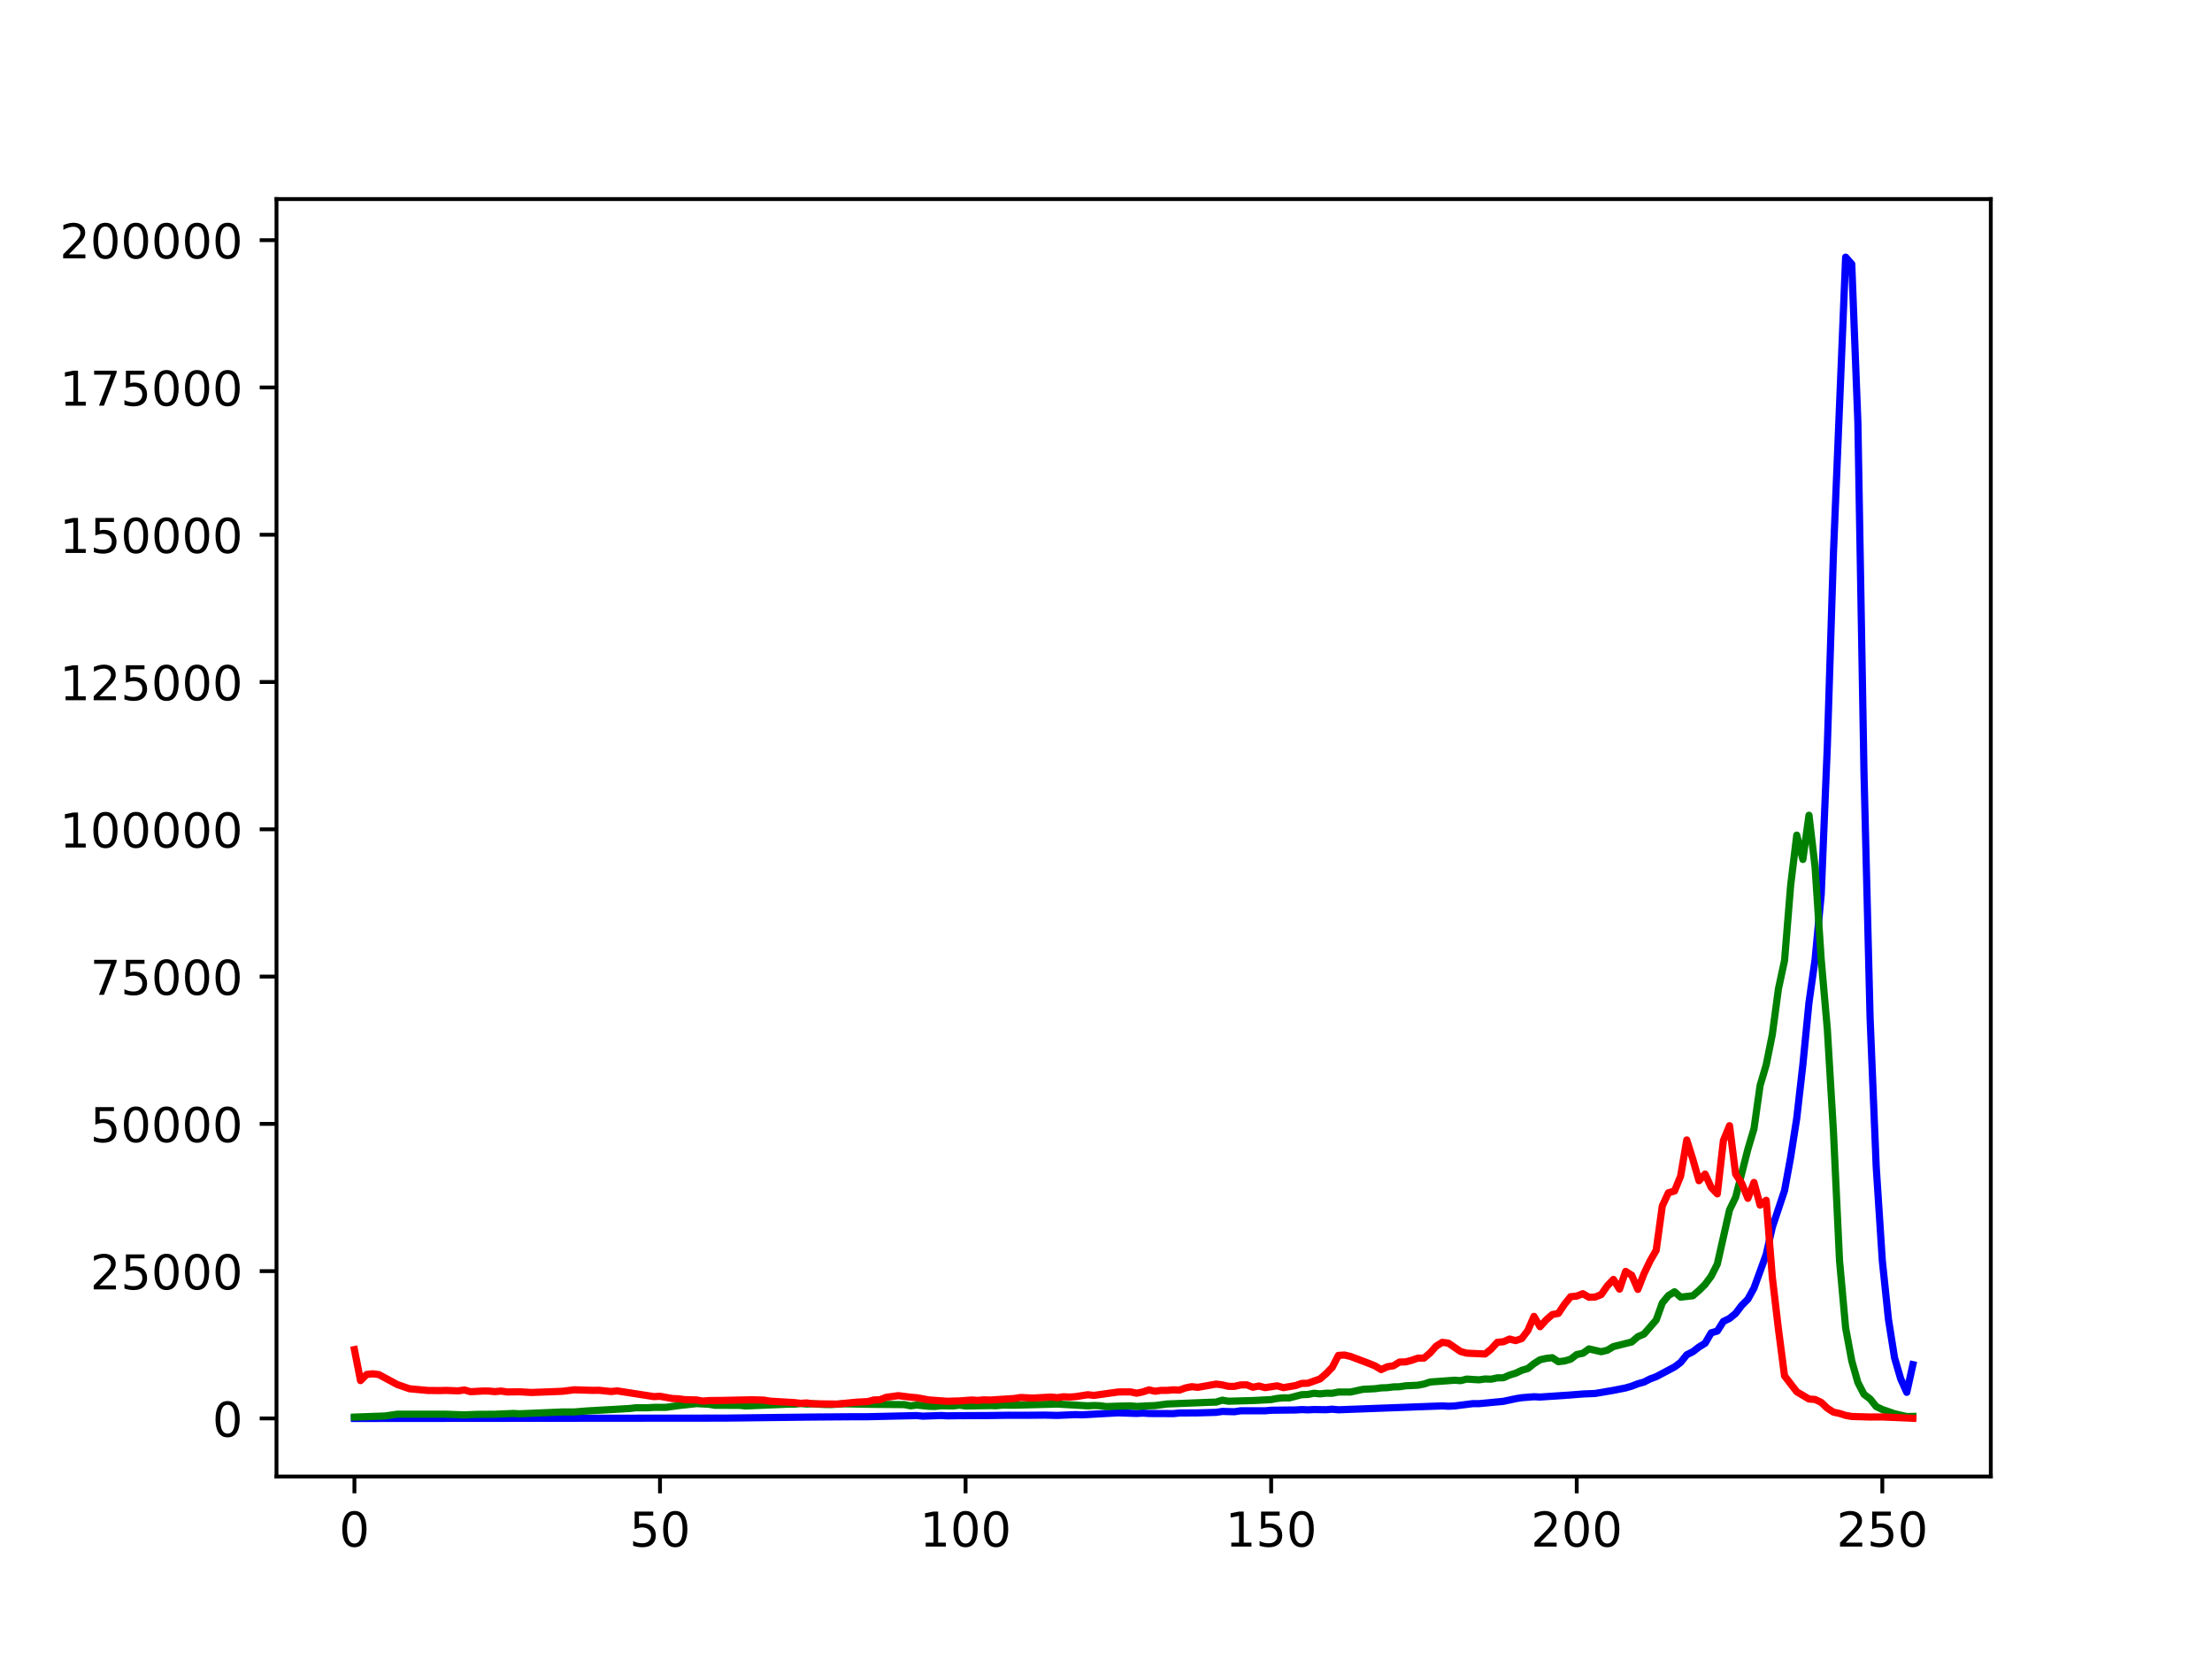 <?xml version="1.0" encoding="utf-8" standalone="no"?>
<!DOCTYPE svg PUBLIC "-//W3C//DTD SVG 1.1//EN"
  "http://www.w3.org/Graphics/SVG/1.1/DTD/svg11.dtd">
<!-- Created with matplotlib (https://matplotlib.org/) -->
<svg height="345.6pt" version="1.1" viewBox="0 0 460.8 345.6" width="460.8pt" xmlns="http://www.w3.org/2000/svg" xmlns:xlink="http://www.w3.org/1999/xlink">
 <defs>
  <style type="text/css">
*{stroke-linecap:butt;stroke-linejoin:round;}
  </style>
 </defs>
 <g id="figure_1">
  <g id="patch_1">
   <path d="M 0 345.6 
L 460.8 345.6 
L 460.8 0 
L 0 0 
z
" style="fill:#ffffff;"/>
  </g>
  <g id="axes_1">
   <g id="patch_2">
    <path d="M 57.6 307.584 
L 414.72 307.584 
L 414.72 41.472 
L 57.6 41.472 
z
" style="fill:#ffffff;"/>
   </g>
   <g id="matplotlib.axis_1">
    <g id="xtick_1">
     <g id="line2d_1">
      <defs>
       <path d="M 0 0 
L 0 3.5 
" id="mbdb7f91737" style="stroke:#000000;stroke-width:0.8;"/>
      </defs>
      <g>
       <use style="stroke:#000000;stroke-width:0.8;" x="73.833" xlink:href="#mbdb7f91737" y="307.584"/>
      </g>
     </g>
     <g id="text_1">
      <!-- 0 -->
      <defs>
       <path d="M 31.781 66.406 
Q 24.172 66.406 20.328 58.906 
Q 16.5 51.422 16.5 36.375 
Q 16.5 21.391 20.328 13.891 
Q 24.172 6.391 31.781 6.391 
Q 39.453 6.391 43.281 13.891 
Q 47.125 21.391 47.125 36.375 
Q 47.125 51.422 43.281 58.906 
Q 39.453 66.406 31.781 66.406 
z
M 31.781 74.219 
Q 44.047 74.219 50.516 64.516 
Q 56.984 54.828 56.984 36.375 
Q 56.984 17.969 50.516 8.266 
Q 44.047 -1.422 31.781 -1.422 
Q 19.531 -1.422 13.062 8.266 
Q 6.594 17.969 6.594 36.375 
Q 6.594 54.828 13.062 64.516 
Q 19.531 74.219 31.781 74.219 
z
" id="DejaVuSans-48"/>
      </defs>
      <g transform="translate(70.651 322.182)scale(0.1 -0.1)">
       <use xlink:href="#DejaVuSans-48"/>
      </g>
     </g>
    </g>
    <g id="xtick_2">
     <g id="line2d_2">
      <g>
       <use style="stroke:#000000;stroke-width:0.8;" x="137.49" xlink:href="#mbdb7f91737" y="307.584"/>
      </g>
     </g>
     <g id="text_2">
      <!-- 50 -->
      <defs>
       <path d="M 10.797 72.906 
L 49.516 72.906 
L 49.516 64.594 
L 19.828 64.594 
L 19.828 46.734 
Q 21.969 47.469 24.109 47.828 
Q 26.266 48.188 28.422 48.188 
Q 40.625 48.188 47.75 41.5 
Q 54.891 34.812 54.891 23.391 
Q 54.891 11.625 47.562 5.094 
Q 40.234 -1.422 26.906 -1.422 
Q 22.312 -1.422 17.547 -0.641 
Q 12.797 0.141 7.719 1.703 
L 7.719 11.625 
Q 12.109 9.234 16.797 8.062 
Q 21.484 6.891 26.703 6.891 
Q 35.156 6.891 40.078 11.328 
Q 45.016 15.766 45.016 23.391 
Q 45.016 31 40.078 35.438 
Q 35.156 39.891 26.703 39.891 
Q 22.75 39.891 18.812 39.016 
Q 14.891 38.141 10.797 36.281 
z
" id="DejaVuSans-53"/>
      </defs>
      <g transform="translate(131.128 322.182)scale(0.1 -0.1)">
       <use xlink:href="#DejaVuSans-53"/>
       <use x="63.623" xlink:href="#DejaVuSans-48"/>
      </g>
     </g>
    </g>
    <g id="xtick_3">
     <g id="line2d_3">
      <g>
       <use style="stroke:#000000;stroke-width:0.8;" x="201.148" xlink:href="#mbdb7f91737" y="307.584"/>
      </g>
     </g>
     <g id="text_3">
      <!-- 100 -->
      <defs>
       <path d="M 12.406 8.297 
L 28.516 8.297 
L 28.516 63.922 
L 10.984 60.406 
L 10.984 69.391 
L 28.422 72.906 
L 38.281 72.906 
L 38.281 8.297 
L 54.391 8.297 
L 54.391 0 
L 12.406 0 
z
" id="DejaVuSans-49"/>
      </defs>
      <g transform="translate(191.604 322.182)scale(0.1 -0.1)">
       <use xlink:href="#DejaVuSans-49"/>
       <use x="63.623" xlink:href="#DejaVuSans-48"/>
       <use x="127.246" xlink:href="#DejaVuSans-48"/>
      </g>
     </g>
    </g>
    <g id="xtick_4">
     <g id="line2d_4">
      <g>
       <use style="stroke:#000000;stroke-width:0.8;" x="264.806" xlink:href="#mbdb7f91737" y="307.584"/>
      </g>
     </g>
     <g id="text_4">
      <!-- 150 -->
      <g transform="translate(255.262 322.182)scale(0.1 -0.1)">
       <use xlink:href="#DejaVuSans-49"/>
       <use x="63.623" xlink:href="#DejaVuSans-53"/>
       <use x="127.246" xlink:href="#DejaVuSans-48"/>
      </g>
     </g>
    </g>
    <g id="xtick_5">
     <g id="line2d_5">
      <g>
       <use style="stroke:#000000;stroke-width:0.8;" x="328.464" xlink:href="#mbdb7f91737" y="307.584"/>
      </g>
     </g>
     <g id="text_5">
      <!-- 200 -->
      <defs>
       <path d="M 19.188 8.297 
L 53.609 8.297 
L 53.609 0 
L 7.328 0 
L 7.328 8.297 
Q 12.938 14.109 22.625 23.891 
Q 32.328 33.688 34.812 36.531 
Q 39.547 41.844 41.422 45.531 
Q 43.312 49.219 43.312 52.781 
Q 43.312 58.594 39.234 62.25 
Q 35.156 65.922 28.609 65.922 
Q 23.969 65.922 18.812 64.312 
Q 13.672 62.703 7.812 59.422 
L 7.812 69.391 
Q 13.766 71.781 18.938 73 
Q 24.125 74.219 28.422 74.219 
Q 39.75 74.219 46.484 68.547 
Q 53.219 62.891 53.219 53.422 
Q 53.219 48.922 51.531 44.891 
Q 49.859 40.875 45.406 35.406 
Q 44.188 33.984 37.641 27.219 
Q 31.109 20.453 19.188 8.297 
z
" id="DejaVuSans-50"/>
      </defs>
      <g transform="translate(318.92 322.182)scale(0.1 -0.1)">
       <use xlink:href="#DejaVuSans-50"/>
       <use x="63.623" xlink:href="#DejaVuSans-48"/>
       <use x="127.246" xlink:href="#DejaVuSans-48"/>
      </g>
     </g>
    </g>
    <g id="xtick_6">
     <g id="line2d_6">
      <g>
       <use style="stroke:#000000;stroke-width:0.8;" x="392.121" xlink:href="#mbdb7f91737" y="307.584"/>
      </g>
     </g>
     <g id="text_6">
      <!-- 250 -->
      <g transform="translate(382.578 322.182)scale(0.1 -0.1)">
       <use xlink:href="#DejaVuSans-50"/>
       <use x="63.623" xlink:href="#DejaVuSans-53"/>
       <use x="127.246" xlink:href="#DejaVuSans-48"/>
      </g>
     </g>
    </g>
   </g>
   <g id="matplotlib.axis_2">
    <g id="ytick_1">
     <g id="line2d_7">
      <defs>
       <path d="M 0 0 
L -3.5 0 
" id="m68225d2ec2" style="stroke:#000000;stroke-width:0.8;"/>
      </defs>
      <g>
       <use style="stroke:#000000;stroke-width:0.8;" x="57.6" xlink:href="#m68225d2ec2" y="295.488"/>
      </g>
     </g>
     <g id="text_7">
      <!-- 0 -->
      <g transform="translate(44.237 299.287)scale(0.1 -0.1)">
       <use xlink:href="#DejaVuSans-48"/>
      </g>
     </g>
    </g>
    <g id="ytick_2">
     <g id="line2d_8">
      <g>
       <use style="stroke:#000000;stroke-width:0.8;" x="57.6" xlink:href="#m68225d2ec2" y="264.805"/>
      </g>
     </g>
     <g id="text_8">
      <!-- 25000 -->
      <g transform="translate(18.788 268.605)scale(0.1 -0.1)">
       <use xlink:href="#DejaVuSans-50"/>
       <use x="63.623" xlink:href="#DejaVuSans-53"/>
       <use x="127.246" xlink:href="#DejaVuSans-48"/>
       <use x="190.869" xlink:href="#DejaVuSans-48"/>
       <use x="254.492" xlink:href="#DejaVuSans-48"/>
      </g>
     </g>
    </g>
    <g id="ytick_3">
     <g id="line2d_9">
      <g>
       <use style="stroke:#000000;stroke-width:0.8;" x="57.6" xlink:href="#m68225d2ec2" y="234.123"/>
      </g>
     </g>
     <g id="text_9">
      <!-- 50000 -->
      <g transform="translate(18.788 237.922)scale(0.1 -0.1)">
       <use xlink:href="#DejaVuSans-53"/>
       <use x="63.623" xlink:href="#DejaVuSans-48"/>
       <use x="127.246" xlink:href="#DejaVuSans-48"/>
       <use x="190.869" xlink:href="#DejaVuSans-48"/>
       <use x="254.492" xlink:href="#DejaVuSans-48"/>
      </g>
     </g>
    </g>
    <g id="ytick_4">
     <g id="line2d_10">
      <g>
       <use style="stroke:#000000;stroke-width:0.8;" x="57.6" xlink:href="#m68225d2ec2" y="203.44"/>
      </g>
     </g>
     <g id="text_10">
      <!-- 75000 -->
      <defs>
       <path d="M 8.203 72.906 
L 55.078 72.906 
L 55.078 68.703 
L 28.609 0 
L 18.312 0 
L 43.219 64.594 
L 8.203 64.594 
z
" id="DejaVuSans-55"/>
      </defs>
      <g transform="translate(18.788 207.239)scale(0.1 -0.1)">
       <use xlink:href="#DejaVuSans-55"/>
       <use x="63.623" xlink:href="#DejaVuSans-53"/>
       <use x="127.246" xlink:href="#DejaVuSans-48"/>
       <use x="190.869" xlink:href="#DejaVuSans-48"/>
       <use x="254.492" xlink:href="#DejaVuSans-48"/>
      </g>
     </g>
    </g>
    <g id="ytick_5">
     <g id="line2d_11">
      <g>
       <use style="stroke:#000000;stroke-width:0.8;" x="57.6" xlink:href="#m68225d2ec2" y="172.758"/>
      </g>
     </g>
     <g id="text_11">
      <!-- 100000 -->
      <g transform="translate(12.425 176.557)scale(0.1 -0.1)">
       <use xlink:href="#DejaVuSans-49"/>
       <use x="63.623" xlink:href="#DejaVuSans-48"/>
       <use x="127.246" xlink:href="#DejaVuSans-48"/>
       <use x="190.869" xlink:href="#DejaVuSans-48"/>
       <use x="254.492" xlink:href="#DejaVuSans-48"/>
       <use x="318.115" xlink:href="#DejaVuSans-48"/>
      </g>
     </g>
    </g>
    <g id="ytick_6">
     <g id="line2d_12">
      <g>
       <use style="stroke:#000000;stroke-width:0.8;" x="57.6" xlink:href="#m68225d2ec2" y="142.075"/>
      </g>
     </g>
     <g id="text_12">
      <!-- 125000 -->
      <g transform="translate(12.425 145.874)scale(0.1 -0.1)">
       <use xlink:href="#DejaVuSans-49"/>
       <use x="63.623" xlink:href="#DejaVuSans-50"/>
       <use x="127.246" xlink:href="#DejaVuSans-53"/>
       <use x="190.869" xlink:href="#DejaVuSans-48"/>
       <use x="254.492" xlink:href="#DejaVuSans-48"/>
       <use x="318.115" xlink:href="#DejaVuSans-48"/>
      </g>
     </g>
    </g>
    <g id="ytick_7">
     <g id="line2d_13">
      <g>
       <use style="stroke:#000000;stroke-width:0.8;" x="57.6" xlink:href="#m68225d2ec2" y="111.392"/>
      </g>
     </g>
     <g id="text_13">
      <!-- 150000 -->
      <g transform="translate(12.425 115.192)scale(0.1 -0.1)">
       <use xlink:href="#DejaVuSans-49"/>
       <use x="63.623" xlink:href="#DejaVuSans-53"/>
       <use x="127.246" xlink:href="#DejaVuSans-48"/>
       <use x="190.869" xlink:href="#DejaVuSans-48"/>
       <use x="254.492" xlink:href="#DejaVuSans-48"/>
       <use x="318.115" xlink:href="#DejaVuSans-48"/>
      </g>
     </g>
    </g>
    <g id="ytick_8">
     <g id="line2d_14">
      <g>
       <use style="stroke:#000000;stroke-width:0.8;" x="57.6" xlink:href="#m68225d2ec2" y="80.71"/>
      </g>
     </g>
     <g id="text_14">
      <!-- 175000 -->
      <g transform="translate(12.425 84.509)scale(0.1 -0.1)">
       <use xlink:href="#DejaVuSans-49"/>
       <use x="63.623" xlink:href="#DejaVuSans-55"/>
       <use x="127.246" xlink:href="#DejaVuSans-53"/>
       <use x="190.869" xlink:href="#DejaVuSans-48"/>
       <use x="254.492" xlink:href="#DejaVuSans-48"/>
       <use x="318.115" xlink:href="#DejaVuSans-48"/>
      </g>
     </g>
    </g>
    <g id="ytick_9">
     <g id="line2d_15">
      <g>
       <use style="stroke:#000000;stroke-width:0.8;" x="57.6" xlink:href="#m68225d2ec2" y="50.027"/>
      </g>
     </g>
     <g id="text_15">
      <!-- 200000 -->
      <g transform="translate(12.425 53.826)scale(0.1 -0.1)">
       <use xlink:href="#DejaVuSans-50"/>
       <use x="63.623" xlink:href="#DejaVuSans-48"/>
       <use x="127.246" xlink:href="#DejaVuSans-48"/>
       <use x="190.869" xlink:href="#DejaVuSans-48"/>
       <use x="254.492" xlink:href="#DejaVuSans-48"/>
       <use x="318.115" xlink:href="#DejaVuSans-48"/>
      </g>
     </g>
    </g>
   </g>
   <g id="line2d_16">
    <path clip-path="url(#p6f46a57900)" d="M 73.833 295.487 
L 148.949 295.42 
L 151.495 295.412 
L 169.319 295.195 
L 176.958 295.139 
L 180.778 295.128 
L 190.963 294.892 
L 192.236 295.015 
L 196.056 294.873 
L 197.329 294.949 
L 199.875 294.912 
L 206.241 294.88 
L 210.06 294.82 
L 213.88 294.828 
L 217.699 294.792 
L 220.246 294.856 
L 224.065 294.687 
L 225.338 294.738 
L 232.977 294.317 
L 236.797 294.447 
L 238.07 294.371 
L 239.343 294.461 
L 241.889 294.468 
L 244.436 294.483 
L 245.709 294.353 
L 249.528 294.328 
L 253.348 294.218 
L 254.621 294.025 
L 257.167 294.091 
L 258.44 293.894 
L 263.533 293.897 
L 264.806 293.777 
L 269.899 293.723 
L 271.172 293.641 
L 272.445 293.696 
L 273.718 293.632 
L 276.264 293.669 
L 277.538 293.562 
L 278.811 293.684 
L 300.454 292.876 
L 301.727 292.946 
L 303.001 292.885 
L 306.82 292.403 
L 308.093 292.406 
L 313.186 291.926 
L 315.732 291.373 
L 317.005 291.167 
L 319.552 290.965 
L 320.825 291.029 
L 327.191 290.596 
L 329.737 290.39 
L 332.283 290.288 
L 336.103 289.636 
L 338.649 289.128 
L 339.922 288.76 
L 341.195 288.265 
L 342.468 287.907 
L 343.742 287.26 
L 345.015 286.786 
L 348.834 284.765 
L 350.107 283.813 
L 351.381 282.225 
L 352.654 281.59 
L 353.927 280.606 
L 355.2 279.83 
L 356.473 277.653 
L 357.746 277.283 
L 359.019 275.272 
L 360.293 274.653 
L 361.566 273.606 
L 362.839 271.926 
L 364.112 270.654 
L 365.385 268.33 
L 367.932 261.328 
L 369.205 255.662 
L 371.751 248.017 
L 373.024 241.066 
L 374.297 232.932 
L 375.57 221.799 
L 376.844 208.839 
L 378.117 199.855 
L 379.39 186.373 
L 380.663 155.493 
L 381.936 115.312 
L 384.483 53.568 
L 385.756 55.019 
L 387.029 87.963 
L 388.302 160.984 
L 389.575 212.087 
L 390.848 243.029 
L 392.121 262.633 
L 393.395 274.81 
L 394.668 282.846 
L 395.941 287.209 
L 397.214 290.049 
L 398.487 284.283 
L 398.487 284.283 
" style="fill:none;stroke:#0000ff;stroke-linecap:square;stroke-width:1.5;"/>
   </g>
   <g id="line2d_17">
    <path clip-path="url(#p6f46a57900)" d="M 73.833 295.206 
L 80.199 294.979 
L 82.745 294.601 
L 92.93 294.608 
L 96.75 294.747 
L 99.296 294.639 
L 103.115 294.613 
L 106.935 294.447 
L 108.208 294.52 
L 117.12 294.143 
L 119.666 294.132 
L 122.213 293.929 
L 131.125 293.418 
L 132.398 293.271 
L 134.944 293.264 
L 136.217 293.177 
L 138.764 293.173 
L 141.31 292.816 
L 145.129 292.398 
L 147.676 292.536 
L 148.949 292.749 
L 154.041 292.76 
L 155.315 292.89 
L 164.227 292.508 
L 165.5 292.508 
L 166.773 292.385 
L 168.046 292.486 
L 169.319 292.439 
L 171.866 292.584 
L 173.139 292.6 
L 175.685 292.438 
L 182.051 292.552 
L 188.417 292.606 
L 189.69 292.86 
L 190.963 292.701 
L 193.509 292.955 
L 194.782 292.989 
L 196.056 292.846 
L 198.602 292.878 
L 199.875 292.716 
L 201.148 292.893 
L 206.241 292.805 
L 207.514 292.837 
L 208.787 292.712 
L 211.333 292.729 
L 220.246 292.49 
L 226.611 292.86 
L 227.884 292.793 
L 229.158 292.837 
L 230.431 293.017 
L 232.977 292.922 
L 235.523 292.866 
L 236.797 292.989 
L 239.343 292.854 
L 240.616 292.809 
L 243.162 292.474 
L 252.074 292.12 
L 253.348 292.081 
L 254.621 291.681 
L 255.894 291.899 
L 260.987 291.761 
L 264.806 291.561 
L 266.079 291.316 
L 267.352 291.194 
L 268.625 291.203 
L 271.172 290.538 
L 272.445 290.49 
L 273.718 290.245 
L 274.991 290.366 
L 276.264 290.23 
L 277.538 290.246 
L 278.811 289.98 
L 281.357 289.979 
L 283.903 289.423 
L 286.45 289.293 
L 287.723 289.117 
L 288.996 289.079 
L 290.269 288.912 
L 291.542 288.884 
L 292.815 288.686 
L 295.362 288.565 
L 296.635 288.322 
L 297.908 287.898 
L 303.001 287.526 
L 304.274 287.615 
L 305.547 287.291 
L 308.093 287.444 
L 309.366 287.268 
L 310.64 287.309 
L 311.913 287.032 
L 313.186 287.012 
L 314.459 286.454 
L 315.732 286.07 
L 317.005 285.465 
L 318.279 285.089 
L 319.552 284.07 
L 320.825 283.264 
L 322.098 282.978 
L 323.371 282.833 
L 324.644 283.67 
L 325.917 283.512 
L 327.191 283.145 
L 328.464 282.172 
L 329.737 281.915 
L 331.01 281 
L 333.556 281.589 
L 334.83 281.28 
L 336.103 280.517 
L 339.922 279.56 
L 341.195 278.459 
L 342.468 277.912 
L 345.015 274.982 
L 346.288 271.427 
L 347.561 269.884 
L 348.834 269.099 
L 350.107 270.219 
L 352.654 269.926 
L 353.927 268.835 
L 355.2 267.574 
L 356.473 265.856 
L 357.746 263.334 
L 360.293 252.041 
L 361.566 249.415 
L 364.112 239.416 
L 365.385 235.145 
L 366.658 226.138 
L 367.932 221.83 
L 369.205 215.502 
L 370.478 206.014 
L 371.751 200.101 
L 373.024 184.456 
L 374.297 173.973 
L 375.57 179.04 
L 376.844 169.834 
L 378.117 180.664 
L 379.39 199.881 
L 380.663 214.369 
L 381.936 235.653 
L 383.209 262.634 
L 384.483 276.65 
L 385.756 283.498 
L 387.029 288 
L 388.302 290.463 
L 389.575 291.419 
L 390.848 293.011 
L 392.121 293.618 
L 394.668 294.506 
L 397.214 295.09 
L 398.487 295.065 
L 398.487 295.065 
" style="fill:none;stroke:#008000;stroke-linecap:square;stroke-width:1.5;"/>
   </g>
   <g id="line2d_18">
    <path clip-path="url(#p6f46a57900)" d="M 73.833 281.146 
L 75.106 287.604 
L 76.379 286.326 
L 77.652 286.189 
L 78.925 286.354 
L 82.745 288.415 
L 85.291 289.304 
L 89.111 289.658 
L 91.657 289.685 
L 92.93 289.644 
L 95.476 289.744 
L 96.75 289.552 
L 98.023 289.92 
L 100.569 289.775 
L 101.842 289.779 
L 103.115 289.906 
L 104.388 289.779 
L 105.662 289.972 
L 108.208 289.937 
L 110.754 290.08 
L 117.12 289.834 
L 119.666 289.52 
L 123.486 289.639 
L 124.759 289.619 
L 127.305 289.879 
L 128.578 289.75 
L 136.217 290.937 
L 137.49 290.873 
L 140.037 291.337 
L 141.31 291.388 
L 142.583 291.569 
L 145.129 291.638 
L 146.403 291.872 
L 147.676 291.763 
L 150.222 291.739 
L 156.588 291.6 
L 159.134 291.671 
L 160.407 291.887 
L 165.5 292.189 
L 166.773 292.339 
L 168.046 292.261 
L 169.319 292.431 
L 174.412 292.496 
L 178.231 292.115 
L 180.778 291.973 
L 182.051 291.639 
L 183.324 291.594 
L 184.597 291.089 
L 187.144 290.741 
L 189.69 291.062 
L 190.963 291.167 
L 193.509 291.633 
L 197.329 291.906 
L 199.875 291.837 
L 202.421 291.65 
L 203.695 291.729 
L 204.968 291.613 
L 206.241 291.659 
L 211.333 291.329 
L 212.607 291.125 
L 215.153 291.245 
L 218.972 291.03 
L 220.246 291.159 
L 221.519 290.972 
L 222.792 291.034 
L 224.065 290.947 
L 226.611 290.546 
L 227.884 290.687 
L 232.977 289.97 
L 235.523 289.955 
L 236.797 290.231 
L 238.07 289.959 
L 239.343 289.537 
L 240.616 289.825 
L 241.889 289.636 
L 243.162 289.637 
L 244.436 289.526 
L 245.709 289.58 
L 246.982 289.123 
L 248.255 288.868 
L 249.528 289.009 
L 253.348 288.33 
L 254.621 288.499 
L 255.894 288.797 
L 257.167 288.804 
L 258.44 288.508 
L 259.713 288.483 
L 260.987 288.983 
L 262.26 288.734 
L 263.533 289.07 
L 266.079 288.689 
L 267.352 289.066 
L 269.899 288.638 
L 271.172 288.189 
L 272.445 288.156 
L 274.991 287.254 
L 276.264 286.151 
L 277.538 284.837 
L 278.811 282.355 
L 280.084 282.277 
L 281.357 282.577 
L 285.176 284.024 
L 286.45 284.542 
L 287.723 285.317 
L 288.996 284.723 
L 290.269 284.524 
L 291.542 283.744 
L 292.815 283.706 
L 294.089 283.373 
L 295.362 282.923 
L 296.635 282.922 
L 297.908 281.853 
L 299.181 280.428 
L 300.454 279.631 
L 301.727 279.802 
L 304.274 281.551 
L 305.547 281.888 
L 309.366 282.063 
L 310.64 281.036 
L 311.913 279.625 
L 313.186 279.515 
L 314.459 278.951 
L 315.732 279.277 
L 317.005 278.854 
L 318.279 277.161 
L 319.552 274.224 
L 320.825 276.376 
L 322.098 274.963 
L 323.371 273.851 
L 324.644 273.603 
L 325.917 271.704 
L 327.191 270.125 
L 328.464 270.001 
L 329.737 269.499 
L 331.01 270.246 
L 332.283 270.201 
L 333.556 269.691 
L 334.83 267.869 
L 336.103 266.529 
L 337.376 268.555 
L 338.649 264.856 
L 339.922 265.663 
L 341.195 268.606 
L 342.468 265.348 
L 343.742 262.677 
L 345.015 260.452 
L 346.288 251.223 
L 347.561 248.477 
L 348.834 248.112 
L 350.107 244.997 
L 351.381 237.473 
L 352.654 241.51 
L 353.927 245.966 
L 355.2 244.573 
L 356.473 247.354 
L 357.746 248.706 
L 359.019 237.591 
L 360.293 234.5 
L 361.566 244.594 
L 362.839 246.504 
L 364.112 249.638 
L 365.385 246.321 
L 366.658 251.04 
L 367.932 250.045 
L 369.205 266.066 
L 370.478 276.87 
L 371.751 286.623 
L 374.297 289.927 
L 376.844 291.443 
L 378.117 291.537 
L 379.39 292.139 
L 380.663 293.35 
L 381.936 294.171 
L 383.209 294.447 
L 384.483 294.853 
L 385.756 295.077 
L 389.575 295.191 
L 392.121 295.174 
L 398.487 295.457 
L 398.487 295.457 
" style="fill:none;stroke:#ff0000;stroke-linecap:square;stroke-width:1.5;"/>
   </g>
   <g id="patch_3">
    <path d="M 57.6 307.584 
L 57.6 41.472 
" style="fill:none;stroke:#000000;stroke-linecap:square;stroke-linejoin:miter;stroke-width:0.8;"/>
   </g>
   <g id="patch_4">
    <path d="M 414.72 307.584 
L 414.72 41.472 
" style="fill:none;stroke:#000000;stroke-linecap:square;stroke-linejoin:miter;stroke-width:0.8;"/>
   </g>
   <g id="patch_5">
    <path d="M 57.6 307.584 
L 414.72 307.584 
" style="fill:none;stroke:#000000;stroke-linecap:square;stroke-linejoin:miter;stroke-width:0.8;"/>
   </g>
   <g id="patch_6">
    <path d="M 57.6 41.472 
L 414.72 41.472 
" style="fill:none;stroke:#000000;stroke-linecap:square;stroke-linejoin:miter;stroke-width:0.8;"/>
   </g>
  </g>
 </g>
 <defs>
  <clipPath id="p6f46a57900">
   <rect height="266.112" width="357.12" x="57.6" y="41.472"/>
  </clipPath>
 </defs>
</svg>
